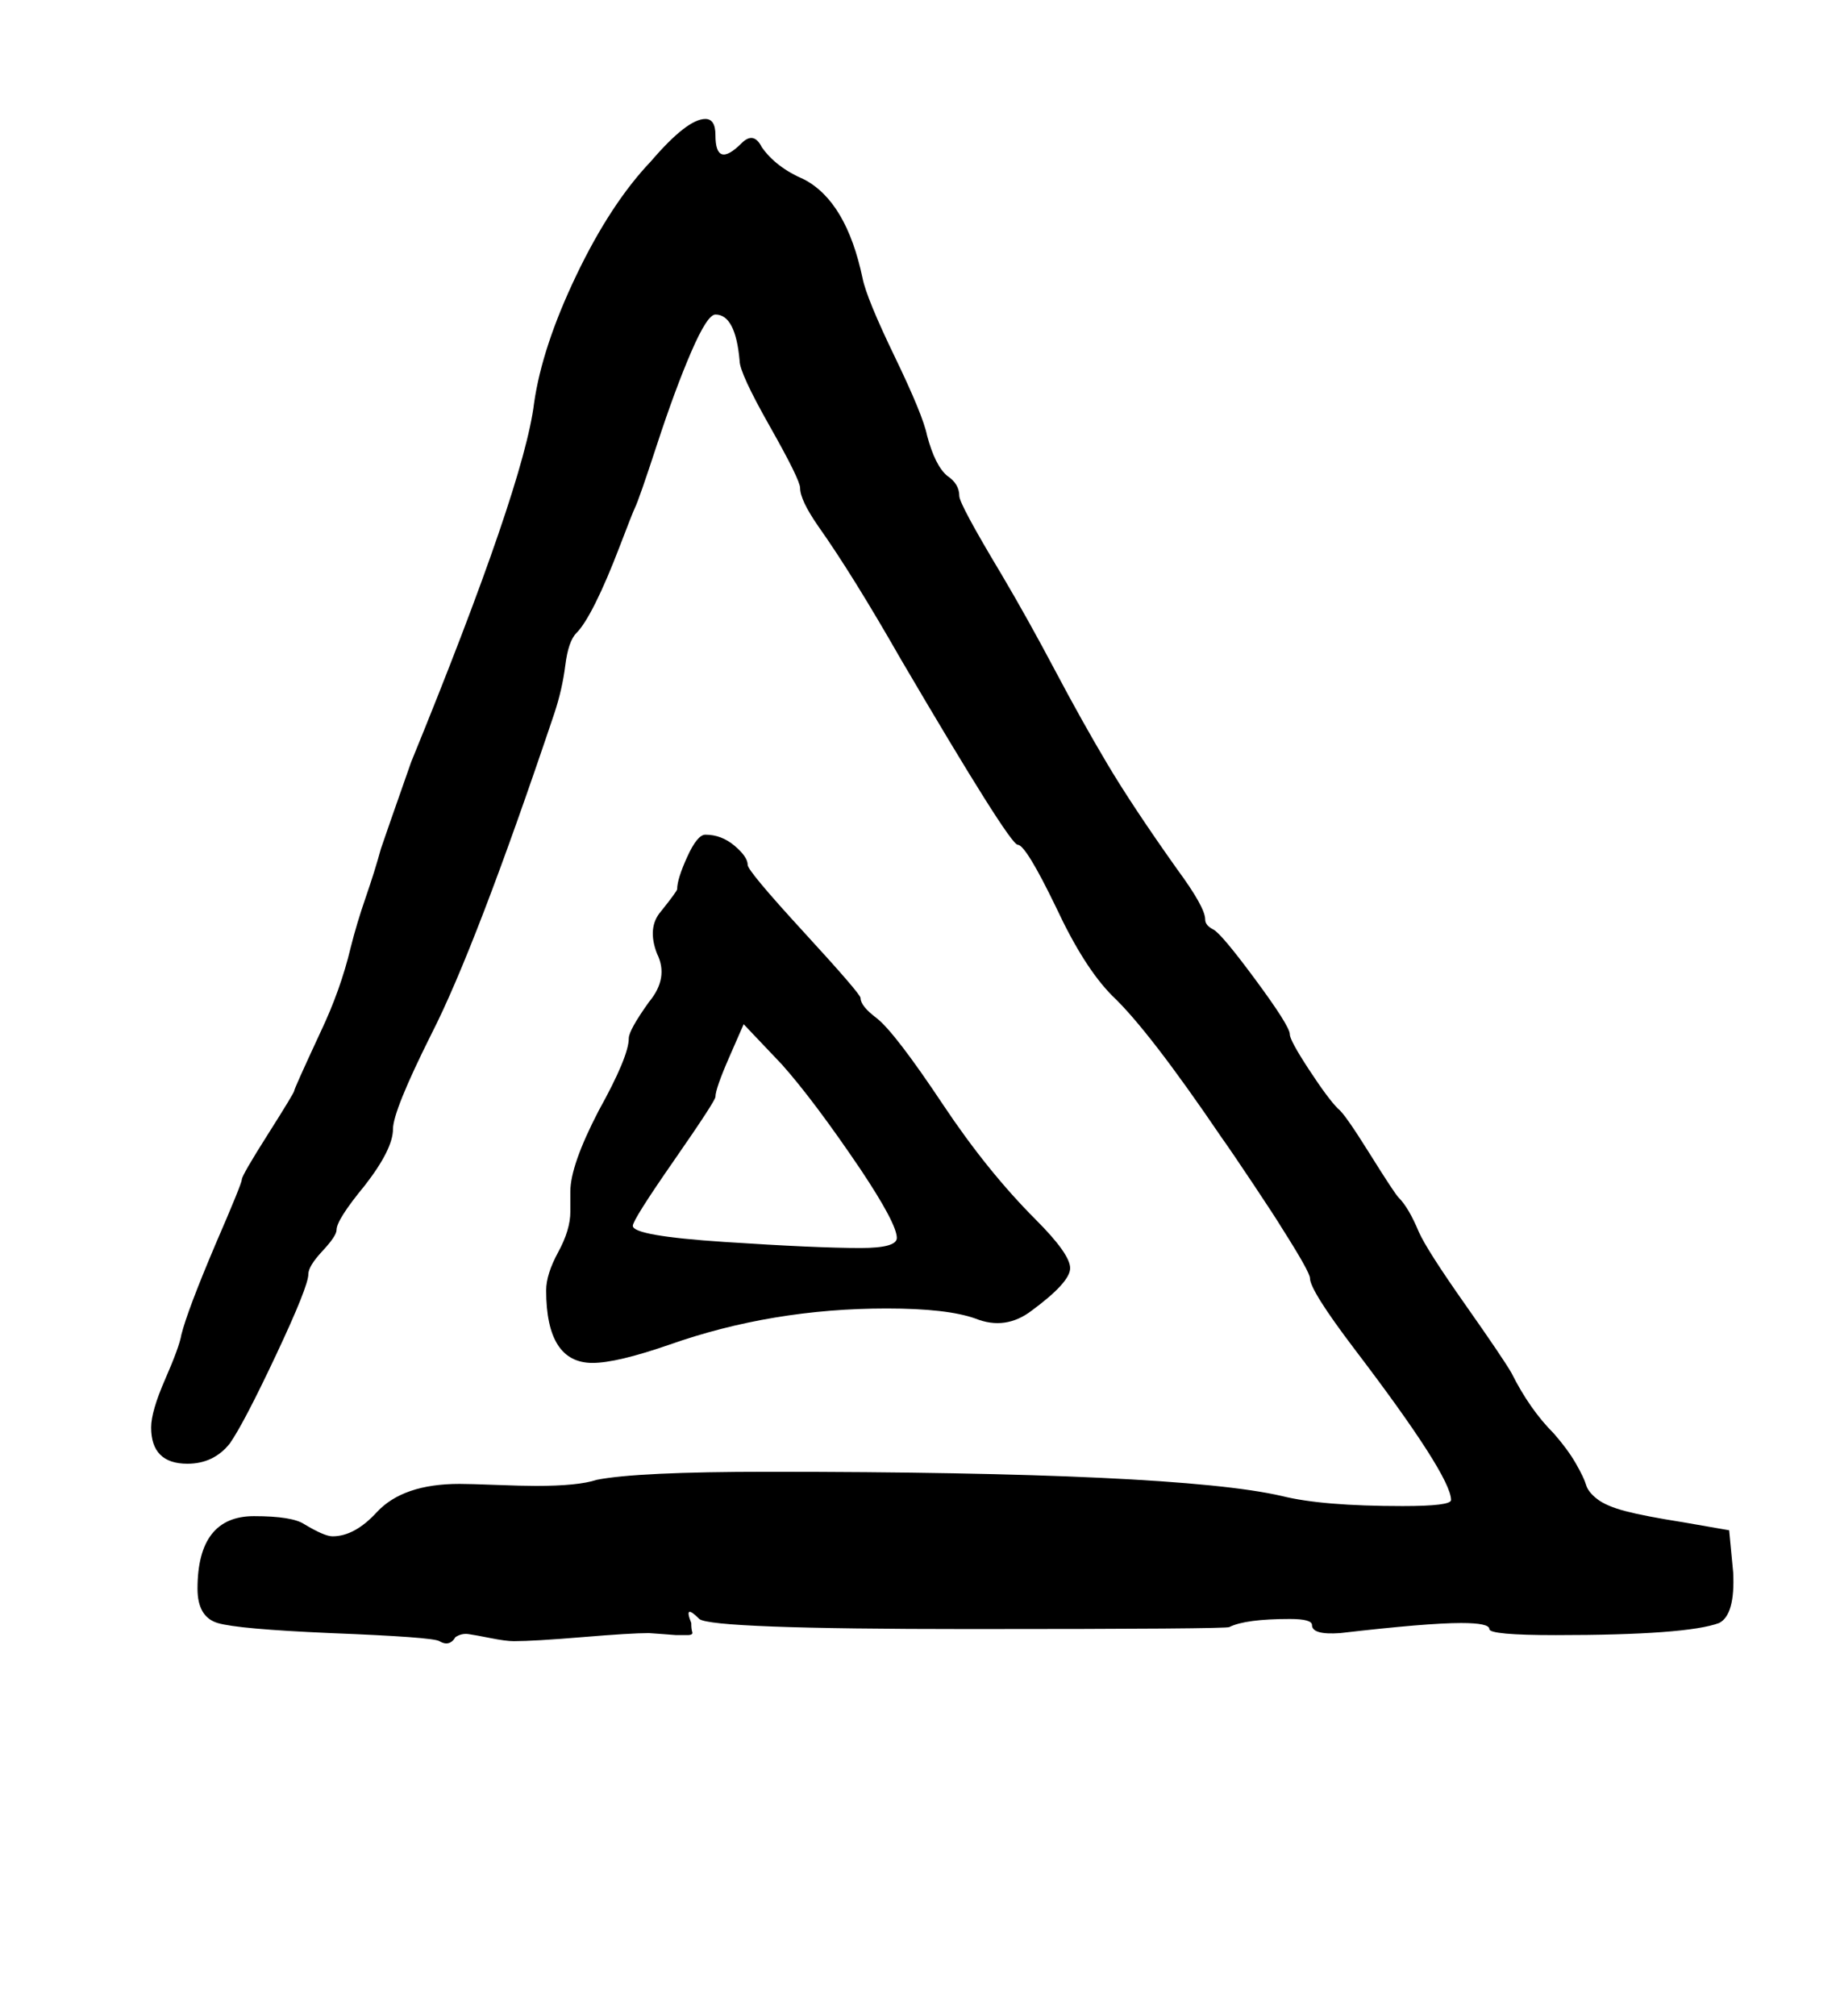 <?xml version="1.0" standalone="no"?>
<!DOCTYPE svg PUBLIC "-//W3C//DTD SVG 1.1//EN" "http://www.w3.org/Graphics/SVG/1.1/DTD/svg11.dtd" >
<svg xmlns="http://www.w3.org/2000/svg" xmlns:xlink="http://www.w3.org/1999/xlink" version="1.1" viewBox="-10 0 913 1000">
   <path fill="currentColor"
d="M273 601v-10q0 -13 14 -40q15 -27 15 -36q0 -4 10 -18q10 -12 4 -24q-5 -13 2 -21q8 -10 8 -11q0 -5 5 -16t9 -11q8 0 14.5 5.5t6.5 9.5q0 3 28 33.5t28 32.5q0 4 8 10q9 7 33 43q22 33 46 57q17 17 17 24t-19 21q-13 10 -28 4q-14 -5 -44 -5q-57 0 -108 18q-26 9 -38 9
q-23 0 -23 -36q0 -8 6 -19t6 -20zM417 619q18 0 18 -5q0 -7 -18 -34q-23 -34 -39 -52l-19 -20l-7 16q-7 16 -7 20q0 2 -20.5 31.5t-20.5 32.5q0 5 45.5 8t67.5 3zM387 242q0 -4 -15 -30.5t-15 -32.5q-2 -23 -12 -23q-4 0 -12 18.5t-17 46t-11 31.5q-1 2 -7.5 19t-12 28
t-9.5 15t-5.5 16t-5.5 24q-39 116 -61 159q-19 38 -19 47q0 10 -14 28q-14 17 -14 22q0 3 -7 10.5t-7 11.5q0 6 -16 40t-23 44q-8 10 -21 10q-18 0 -18 -18q0 -8 7 -24t8 -22q3 -12 17 -45q13 -30 13 -32t13 -22.5t13 -21.5t13 -29q10 -21 15 -42q3 -12 7.5 -25t7.5 -24
q2 -6 15 -43q56 -137 61 -178q4 -28 21 -63.5t37 -56.5q18 -21 27 -21q5 0 5 8q0 17 13 4q6 -6 10 2q7 10 21 16q21 11 29 49q2 10 16 39t16 39q4 15 10 20q6 4 6 10q0 4 21 39q13 22 26.5 47.5t26 46.5t34.5 52q14 19 14 25q0 3 4 5t21 25t17 27q0 3 9.5 17.5t14.5 19.5
q3 2 15.5 22t14.5 22q5 5 10 17q4 9 23 36t23 34q9 18 21 30q7 8 11 15t5 10.5t5.5 7t14 6t28.5 5.5l23 4l2 21q1 21 -7 25q-16 6 -81 6q-33 0 -33 -3t-14 -3q-17 0 -60 5q-14 1 -14 -4q0 -3 -11 -3q-22 0 -30 4q-1 1 -129 1t-134 -5q-4 -4 -5 -3.5t1 5.5q0 3 0.5 4.5
t-2.5 1.5h-5.5t-6.5 -0.5t-7 -0.5q-9 0 -33 2t-34 2q-4 0 -11.5 -1.5t-11 -2t-6.5 1.5q-3 5 -8 2q-3 -2 -54 -4q-46 -2 -56 -5t-10 -17q0 -36 28 -36q19 0 25 4q10 6 14 6q11 0 22 -12q13 -14 41 -14q5 0 18 0.5t20 0.5q21 0 30 -3q20 -4 85 -4q203 0 255 12q20 5 60 5
q24 0 24 -3q0 -12 -48 -75q-22 -29 -22 -35q0 -3 -14 -25q-3 -5 -14 -21.5t-16 -23.5q-36 -53 -54 -70q-14 -14 -28 -44q-15 -31 -19 -31t-58 -92q-24 -42 -41 -66q-9 -13 -9 -19z" />
</svg>

